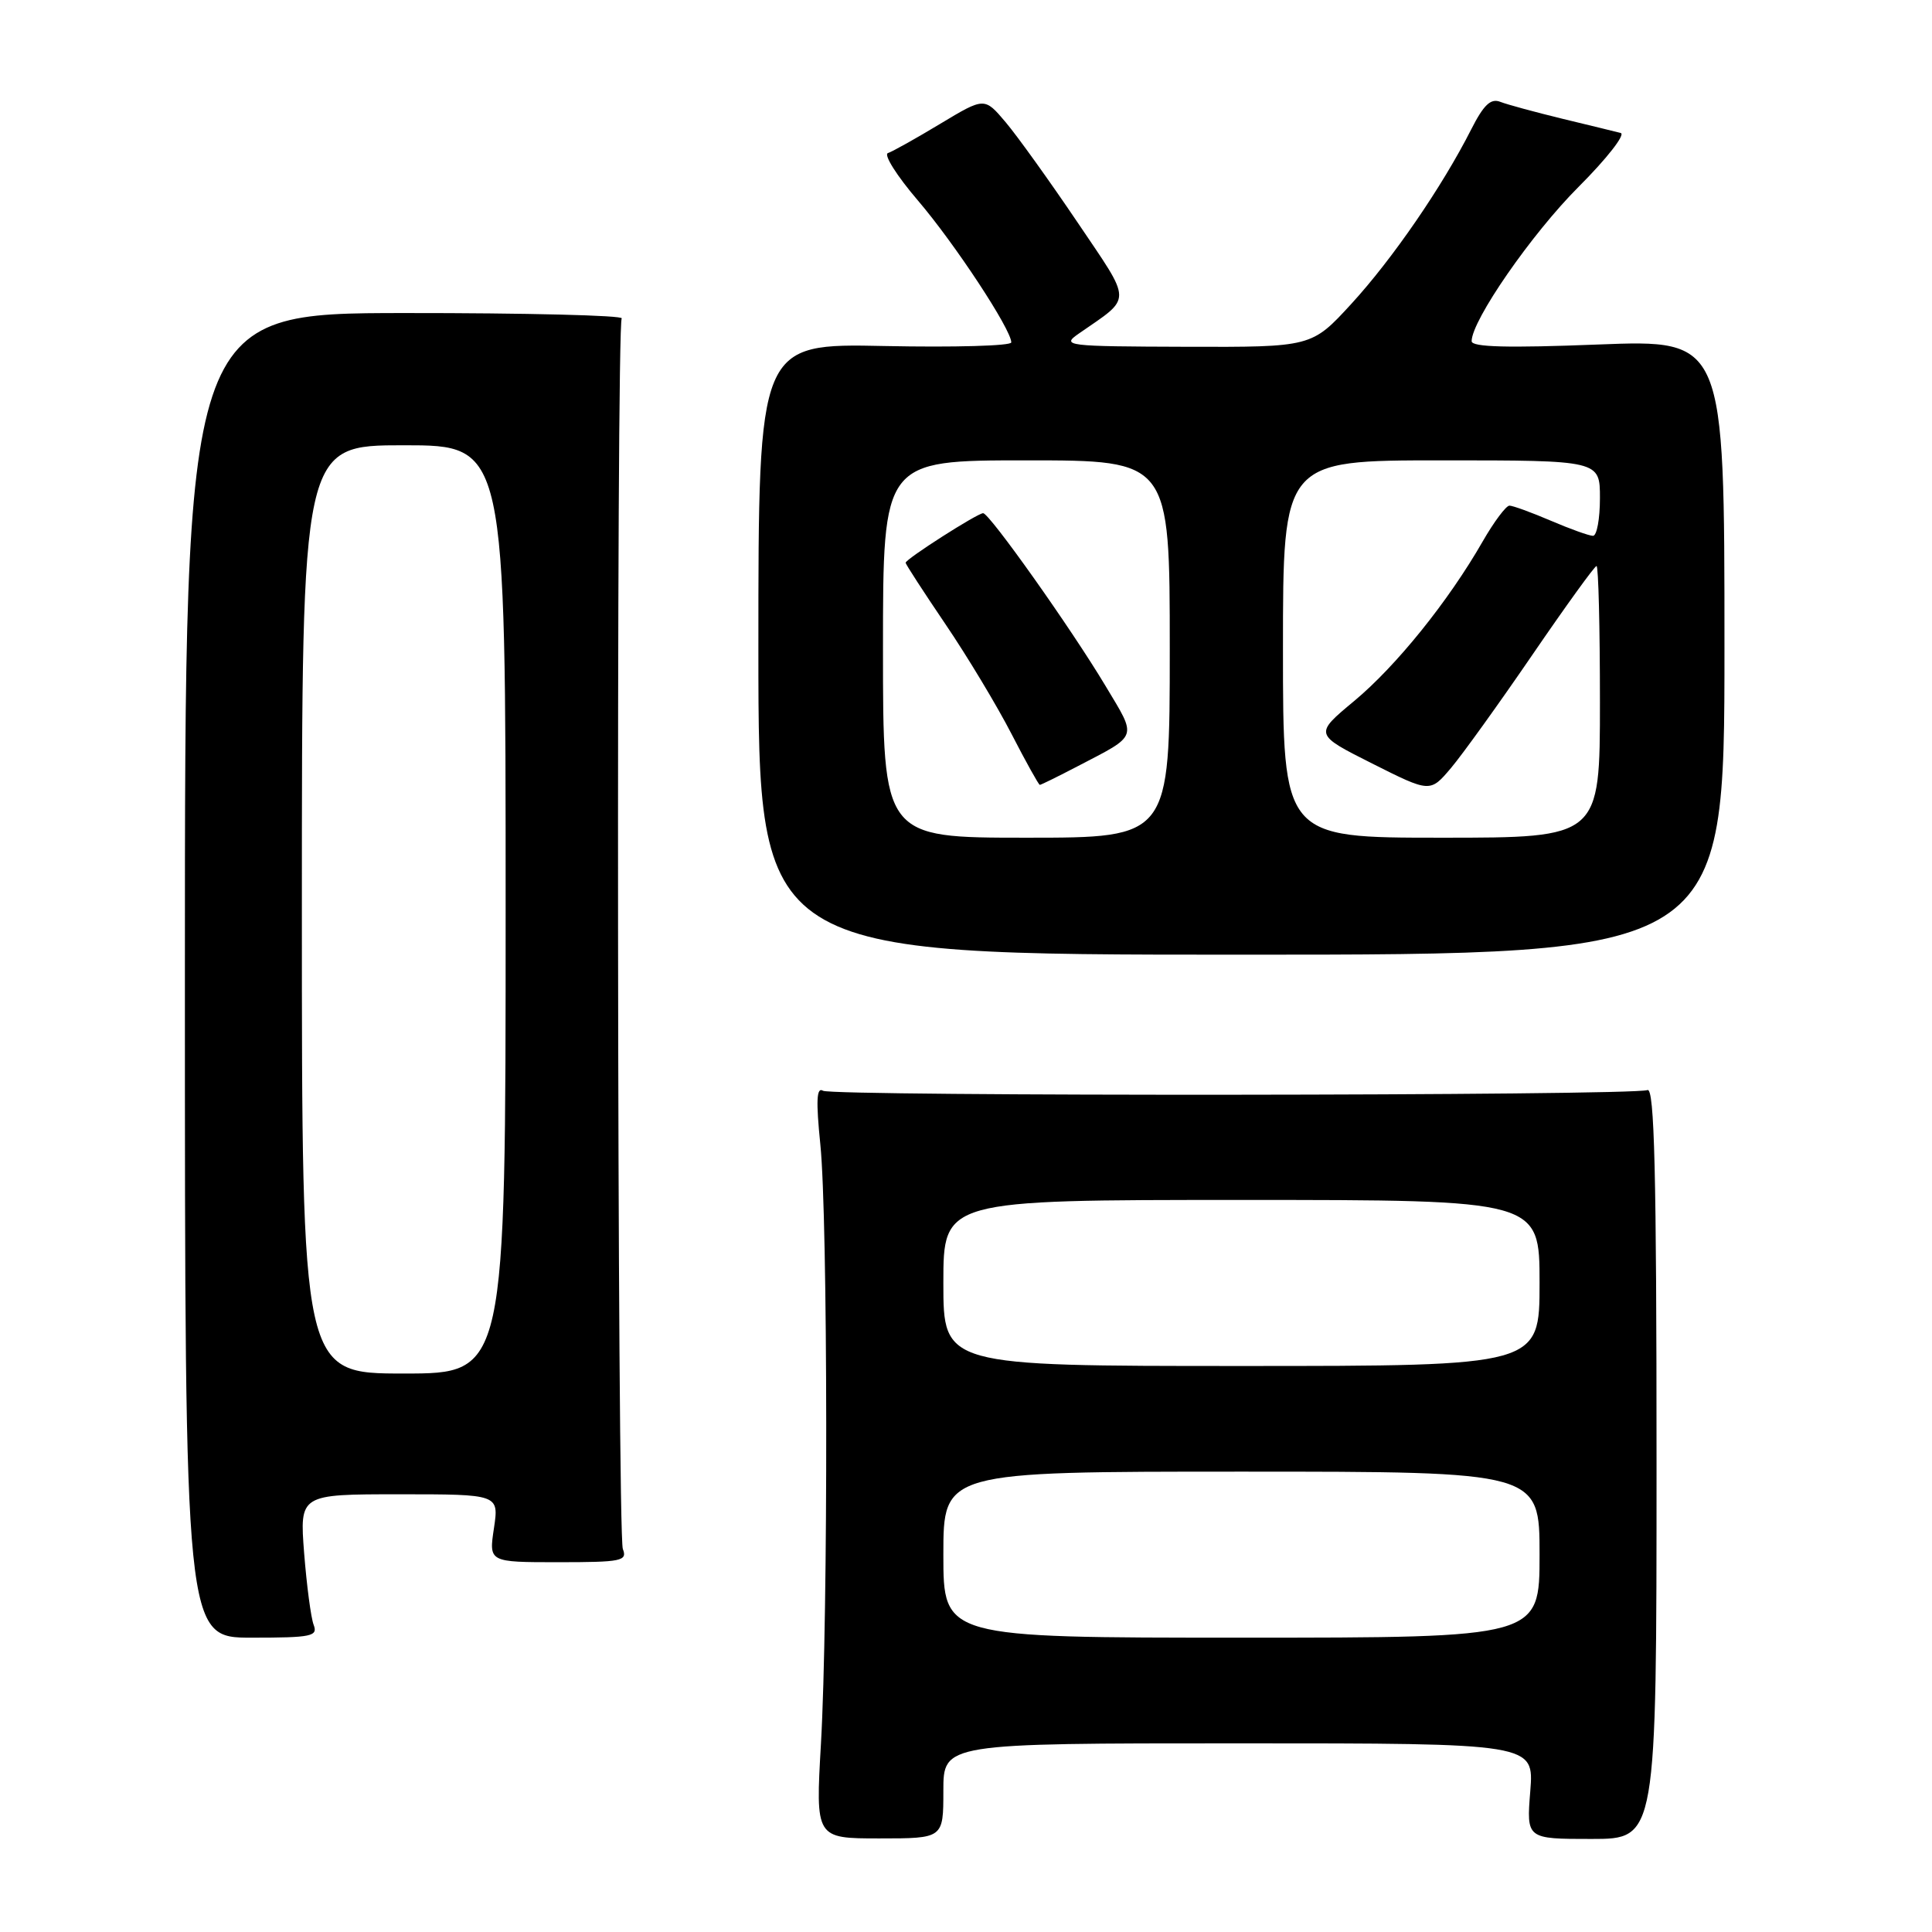 <?xml version="1.0" encoding="UTF-8" standalone="no"?>
<!DOCTYPE svg PUBLIC "-//W3C//DTD SVG 1.1//EN" "http://www.w3.org/Graphics/SVG/1.1/DTD/svg11.dtd" >
<svg xmlns="http://www.w3.org/2000/svg" xmlns:xlink="http://www.w3.org/1999/xlink" version="1.1" viewBox="0 0 256 256">
 <g >
 <path fill="currentColor"
d=" M 125.00 237.30 C 125.00 231.00 125.00 231.00 164.14 231.00 C 203.27 231.00 203.27 231.00 202.77 237.33 C 202.26 243.67 202.26 243.67 210.88 243.67 C 219.50 243.67 219.50 243.67 219.50 193.82 C 219.50 155.43 219.22 144.08 218.30 144.44 C 216.30 145.21 110.28 145.29 109.05 144.53 C 108.20 144.00 108.11 145.84 108.70 151.66 C 109.70 161.42 109.75 214.15 108.78 231.05 C 108.06 243.60 108.06 243.60 116.53 243.60 C 125.00 243.60 125.00 243.60 125.00 237.30 Z  M 41.56 215.30 C 41.20 214.36 40.64 210.08 40.30 205.80 C 39.70 198.00 39.70 198.00 52.91 198.00 C 66.12 198.00 66.12 198.00 65.45 202.50 C 64.77 207.00 64.77 207.00 73.99 207.00 C 82.37 207.00 83.15 206.84 82.53 205.25 C 81.78 203.35 81.64 43.39 82.38 42.19 C 82.63 41.79 69.71 41.47 53.66 41.48 C 24.50 41.50 24.50 41.50 24.50 129.25 C 24.50 217.00 24.50 217.00 33.36 217.00 C 41.29 217.00 42.15 216.82 41.56 215.30 Z  M 228.50 85.75 C 228.50 45.00 228.50 45.00 211.75 45.65 C 199.81 46.12 195.00 46.00 195.00 45.21 C 195.00 42.46 202.96 30.97 209.16 24.77 C 212.92 21.01 215.43 17.79 214.75 17.62 C 214.06 17.44 210.57 16.59 207.00 15.73 C 203.43 14.86 199.74 13.86 198.81 13.50 C 197.53 12.99 196.60 13.88 194.93 17.17 C 191.11 24.71 184.52 34.31 179.07 40.25 C 173.80 46.00 173.80 46.00 157.15 45.95 C 141.19 45.90 140.60 45.83 142.95 44.20 C 150.10 39.23 150.12 40.36 142.72 29.38 C 139.05 23.95 134.79 18.01 133.25 16.19 C 130.45 12.88 130.45 12.88 124.61 16.39 C 121.39 18.33 118.27 20.08 117.66 20.28 C 117.05 20.48 118.84 23.31 121.63 26.57 C 126.51 32.28 134.00 43.66 134.00 45.37 C 134.00 45.83 126.46 46.04 117.24 45.85 C 100.49 45.50 100.49 45.50 100.49 86.00 C 100.50 126.50 100.50 126.50 164.50 126.50 C 228.50 126.50 228.50 126.50 228.50 85.75 Z  M 125.00 206.00 C 125.00 195.00 125.00 195.00 164.50 195.00 C 204.00 195.00 204.00 195.00 204.00 206.00 C 204.00 217.00 204.00 217.00 164.50 217.00 C 125.00 217.00 125.00 217.00 125.00 206.00 Z  M 125.00 170.00 C 125.00 159.00 125.00 159.00 164.50 159.00 C 204.00 159.00 204.00 159.00 204.00 170.00 C 204.00 181.00 204.00 181.00 164.50 181.00 C 125.00 181.00 125.00 181.00 125.00 170.00 Z  M 40.00 120.50 C 40.00 59.00 40.00 59.00 53.50 59.00 C 67.00 59.00 67.00 59.00 67.00 120.50 C 67.00 182.00 67.00 182.00 53.50 182.00 C 40.00 182.00 40.00 182.00 40.00 120.50 Z  M 117.00 86.00 C 117.00 61.00 117.00 61.00 136.00 61.00 C 155.00 61.00 155.00 61.00 155.00 86.00 C 155.00 111.00 155.00 111.00 136.00 111.00 C 117.00 111.00 117.00 111.00 117.00 86.00 Z  M 142.78 101.54 C 150.91 97.30 150.70 97.92 146.47 90.86 C 141.90 83.23 131.10 68.00 130.27 68.00 C 129.52 68.00 120.00 74.08 120.00 74.57 C 120.00 74.76 122.38 78.43 125.28 82.71 C 128.19 87.00 132.12 93.54 134.03 97.25 C 135.94 100.96 137.63 103.99 137.78 104.00 C 137.94 104.00 140.19 102.89 142.78 101.54 Z  M 170.00 86.00 C 170.00 61.00 170.00 61.00 191.00 61.00 C 212.00 61.00 212.00 61.00 212.00 66.00 C 212.00 68.75 211.59 71.00 211.08 71.00 C 210.58 71.00 208.07 70.10 205.50 69.00 C 202.93 67.90 200.46 67.00 200.01 67.00 C 199.56 67.00 197.96 69.14 196.46 71.75 C 191.92 79.67 185.00 88.26 179.42 92.90 C 174.13 97.30 174.13 97.30 181.82 101.17 C 189.50 105.03 189.50 105.03 192.26 101.77 C 193.78 99.97 198.64 93.21 203.06 86.75 C 207.48 80.29 211.30 75.00 211.55 75.00 C 211.80 75.00 212.00 83.10 212.00 93.00 C 212.00 111.00 212.00 111.00 191.00 111.00 C 170.00 111.00 170.00 111.00 170.00 86.00 Z "/>
</g>
</svg>